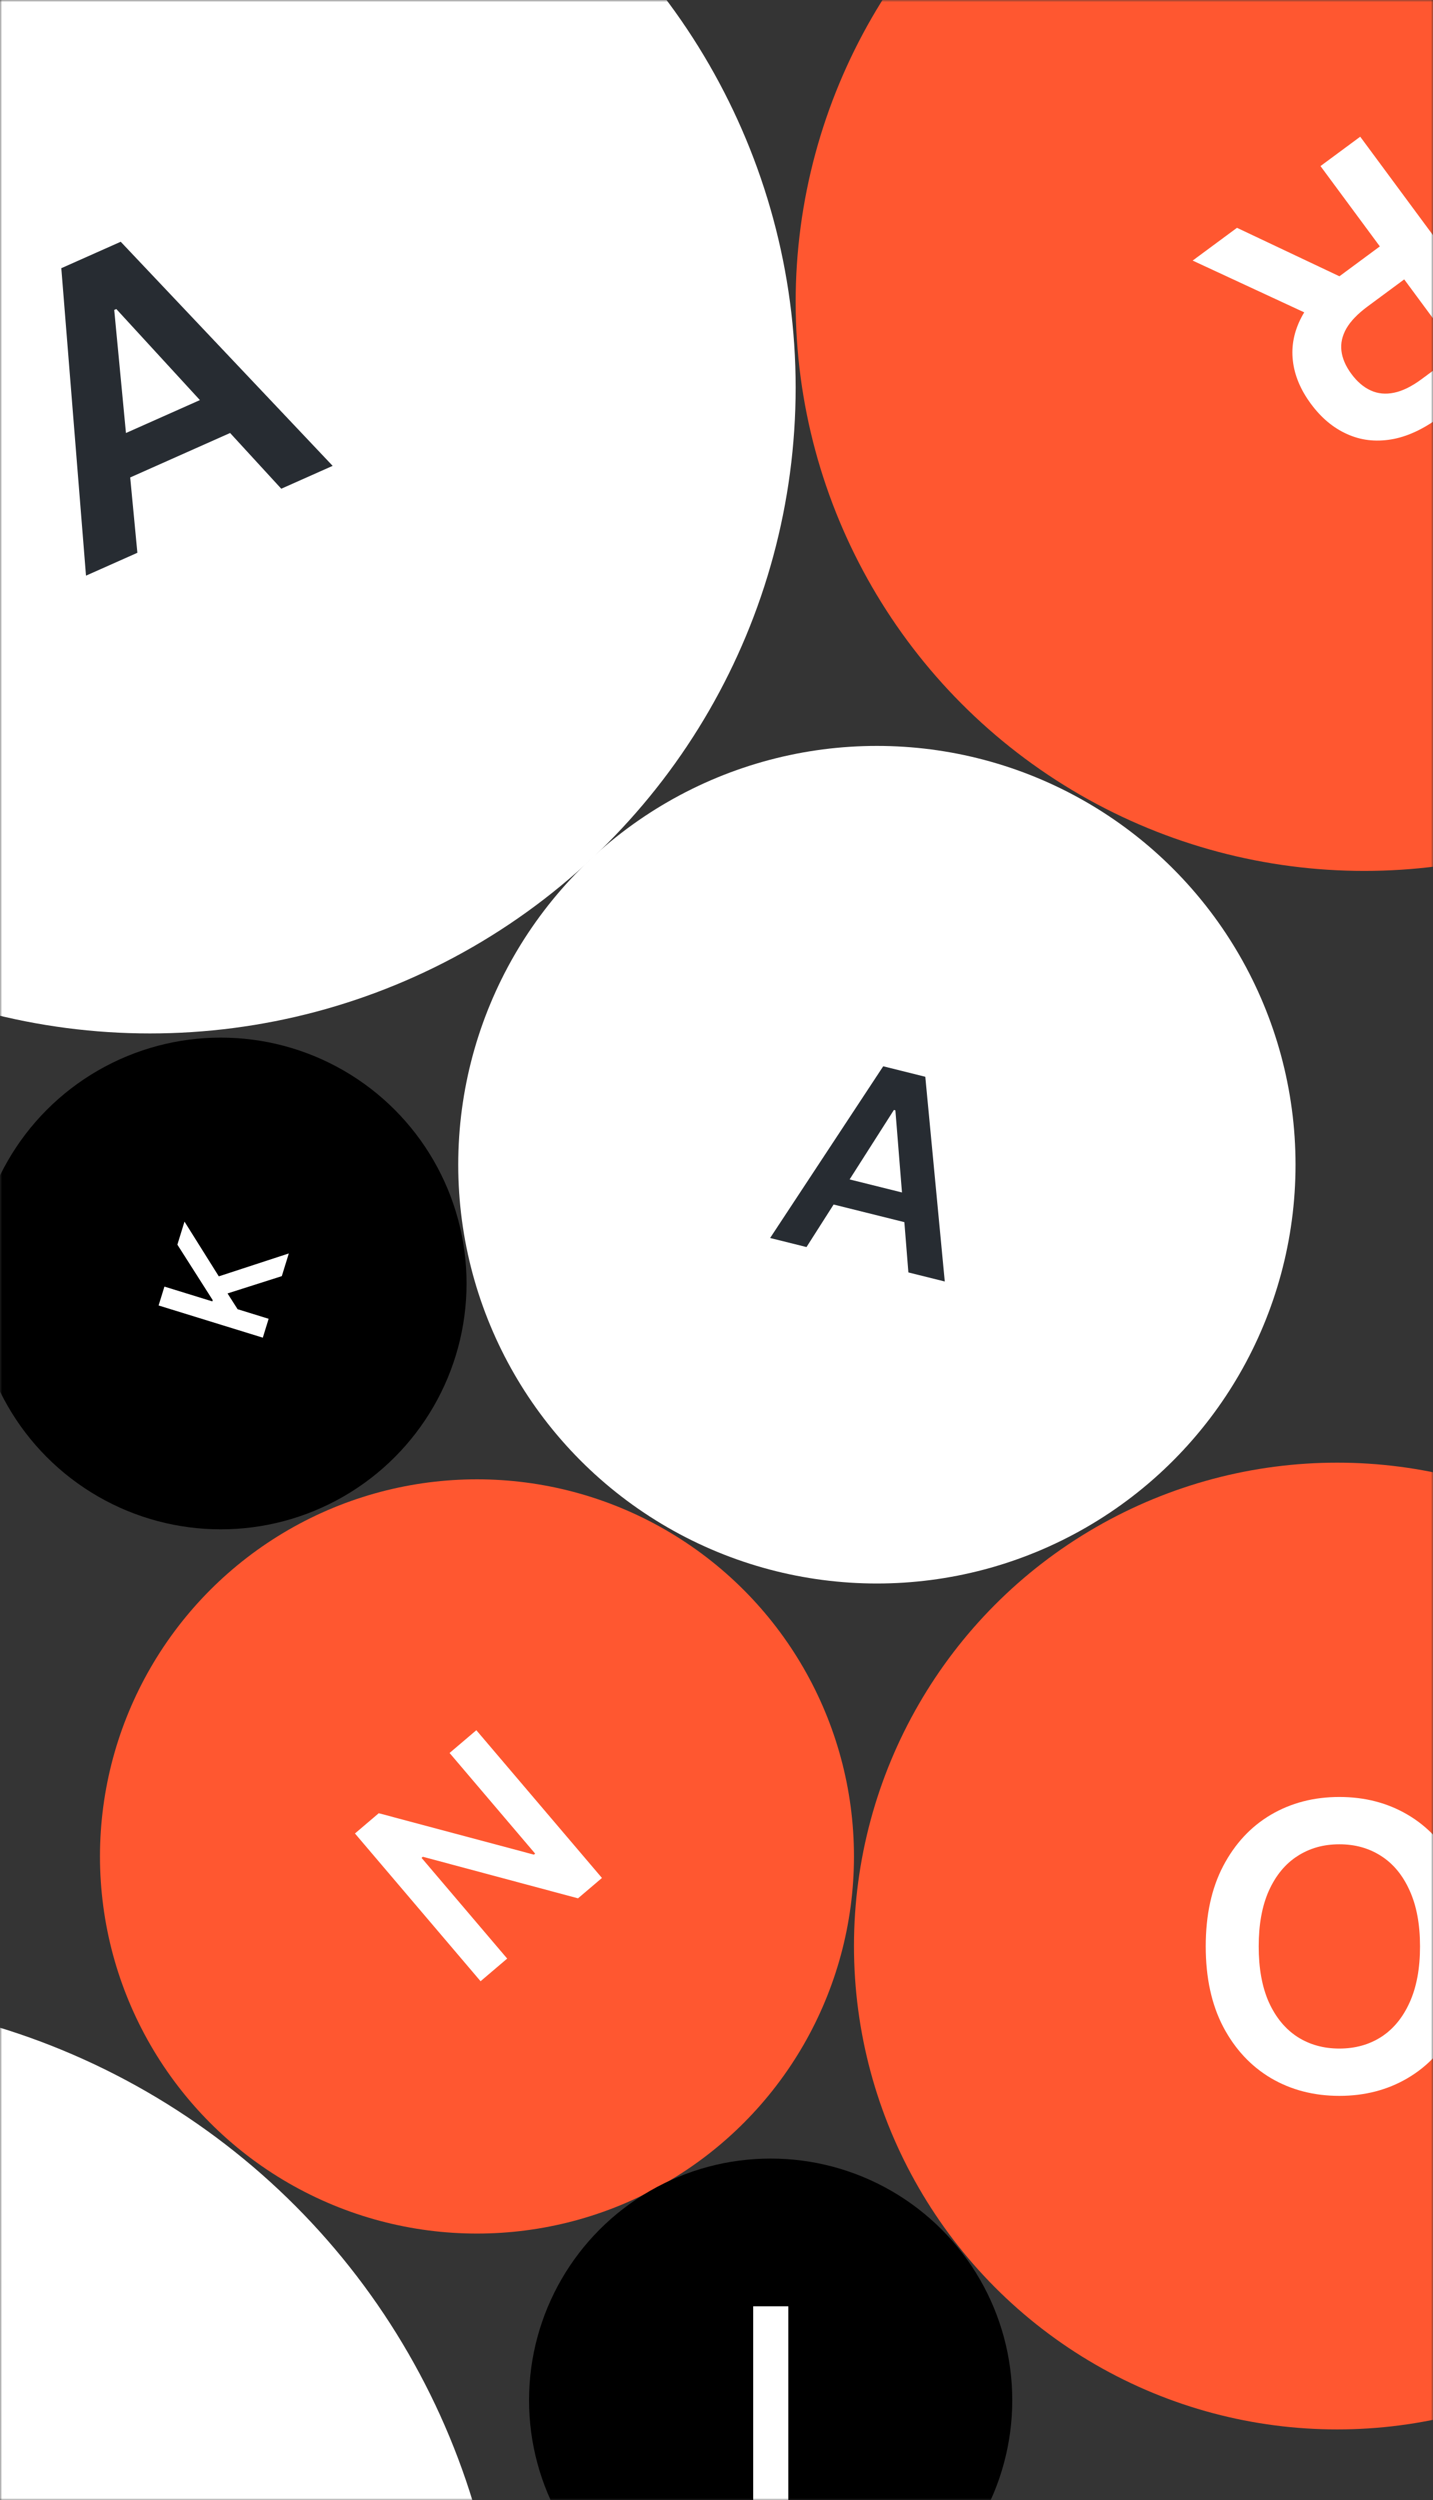 <svg width="344" height="600" viewBox="0 0 344 600" fill="none" xmlns="http://www.w3.org/2000/svg">
<path d="M0 0H344V600H0V0Z" fill="#343434"/>
<mask id="mask0_9_2" style="mask-type:alpha" maskUnits="userSpaceOnUse" x="0" y="0" width="344" height="600">
<path d="M0 0H344V600H0V0Z" fill="#0B82FF"/>
</mask>
<g mask="url(#mask0_9_2)">
<circle cx="36" cy="93" r="155" fill="white"/>
<path d="M32.979 132.654L20.645 138.142L14.716 64.362L28.98 58.014L79.854 111.794L67.52 117.283L27.919 74.158L27.42 74.38L32.979 132.654ZM22.254 107.463L55.892 92.494L60.022 101.776L26.384 116.745L22.254 107.463Z" fill="#272C32"/>
<circle cx="114.5" cy="445.5" r="90.5" fill="#FF5730"/>
<path d="M115.364 475.444L85.209 439.987L90.922 435.128L128.169 445.071L128.463 444.82L107.923 420.669L114.346 415.207L144.501 450.663L138.753 455.551L101.509 445.577L101.197 445.842L121.752 470.01L115.364 475.444Z" fill="white"/>
<circle cx="327.5" cy="72.5" r="136.5" fill="#FF5730"/>
<path d="M326.529 32.805L365.432 85.444L345.692 100.033C341.648 103.021 337.736 104.826 333.956 105.447C330.159 106.081 326.621 105.649 323.342 104.152C320.058 102.684 317.175 100.271 314.693 96.912C312.198 93.537 310.752 90.075 310.355 86.526C309.954 83.008 310.641 79.546 312.416 76.141C314.205 72.753 317.121 69.564 321.164 66.576L335.224 56.185L341.074 64.102L328.3 73.542C325.936 75.29 324.24 77.047 323.213 78.812C322.199 80.595 321.801 82.386 322.018 84.186C322.231 86.016 323.028 87.864 324.408 89.732C325.789 91.6 327.335 92.921 329.047 93.696C330.771 94.488 332.641 94.669 334.655 94.24C336.682 93.829 338.887 92.743 341.269 90.982L350.008 84.524L316.993 39.853L326.529 32.805ZM316.963 76.755L286.304 62.533L296.945 54.669L327.373 69.061L316.963 76.755Z" fill="white"/>
<circle cx="210.5" cy="279.5" r="100.5" fill="white"/>
<circle cx="-50.5" cy="650.5" r="171.5" fill="white"/>
<path d="M193.607 299.262L184.873 297.087L212.021 255.88L222.122 258.396L226.798 307.527L218.064 305.352L214.941 266.445L214.588 266.357L193.607 299.262ZM198.303 281.624L222.121 287.555L220.485 294.127L196.667 288.196L198.303 281.624Z" fill="#272C32"/>
<circle cx="321" cy="467" r="116" fill="#FF5730"/>
<path d="M353.601 467.091C353.601 474.614 352.192 481.057 349.374 486.42C346.578 491.761 342.76 495.852 337.919 498.693C333.101 501.534 327.635 502.955 321.521 502.955C315.408 502.955 309.93 501.534 305.089 498.693C300.271 495.83 296.453 491.727 293.635 486.386C290.839 481.023 289.442 474.591 289.442 467.091C289.442 459.568 290.839 453.136 293.635 447.795C296.453 442.432 300.271 438.33 305.089 435.489C309.93 432.648 315.408 431.227 321.521 431.227C327.635 431.227 333.101 432.648 337.919 435.489C342.76 438.33 346.578 442.432 349.374 447.795C352.192 453.136 353.601 459.568 353.601 467.091ZM340.885 467.091C340.885 461.795 340.055 457.33 338.396 453.693C336.76 450.034 334.487 447.273 331.578 445.409C328.669 443.523 325.317 442.58 321.521 442.58C317.726 442.58 314.374 443.523 311.464 445.409C308.555 447.273 306.271 450.034 304.612 453.693C302.976 457.33 302.158 461.795 302.158 467.091C302.158 472.386 302.976 476.864 304.612 480.523C306.271 484.159 308.555 486.92 311.464 488.807C314.374 490.67 317.726 491.602 321.521 491.602C325.317 491.602 328.669 490.67 331.578 488.807C334.487 486.92 336.76 484.159 338.396 480.523C340.055 476.864 340.885 472.386 340.885 467.091Z" fill="white"/>
<circle cx="53" cy="308" r="59" fill="black"/>
<circle cx="185" cy="576" r="58" fill="black"/>
<path d="M189.241 553.455V600H180.81V553.455H189.241Z" fill="white"/>
<path d="M63.089 321.008L38.073 313.282L39.472 308.75L50.966 312.3L51.061 311.995L42.581 298.685L44.289 293.152L52.527 306.293L69.332 300.792L67.649 306.24L54.62 310.391L57.037 314.175L64.488 316.476L63.089 321.008Z" fill="white"/>
</g>
</svg>
